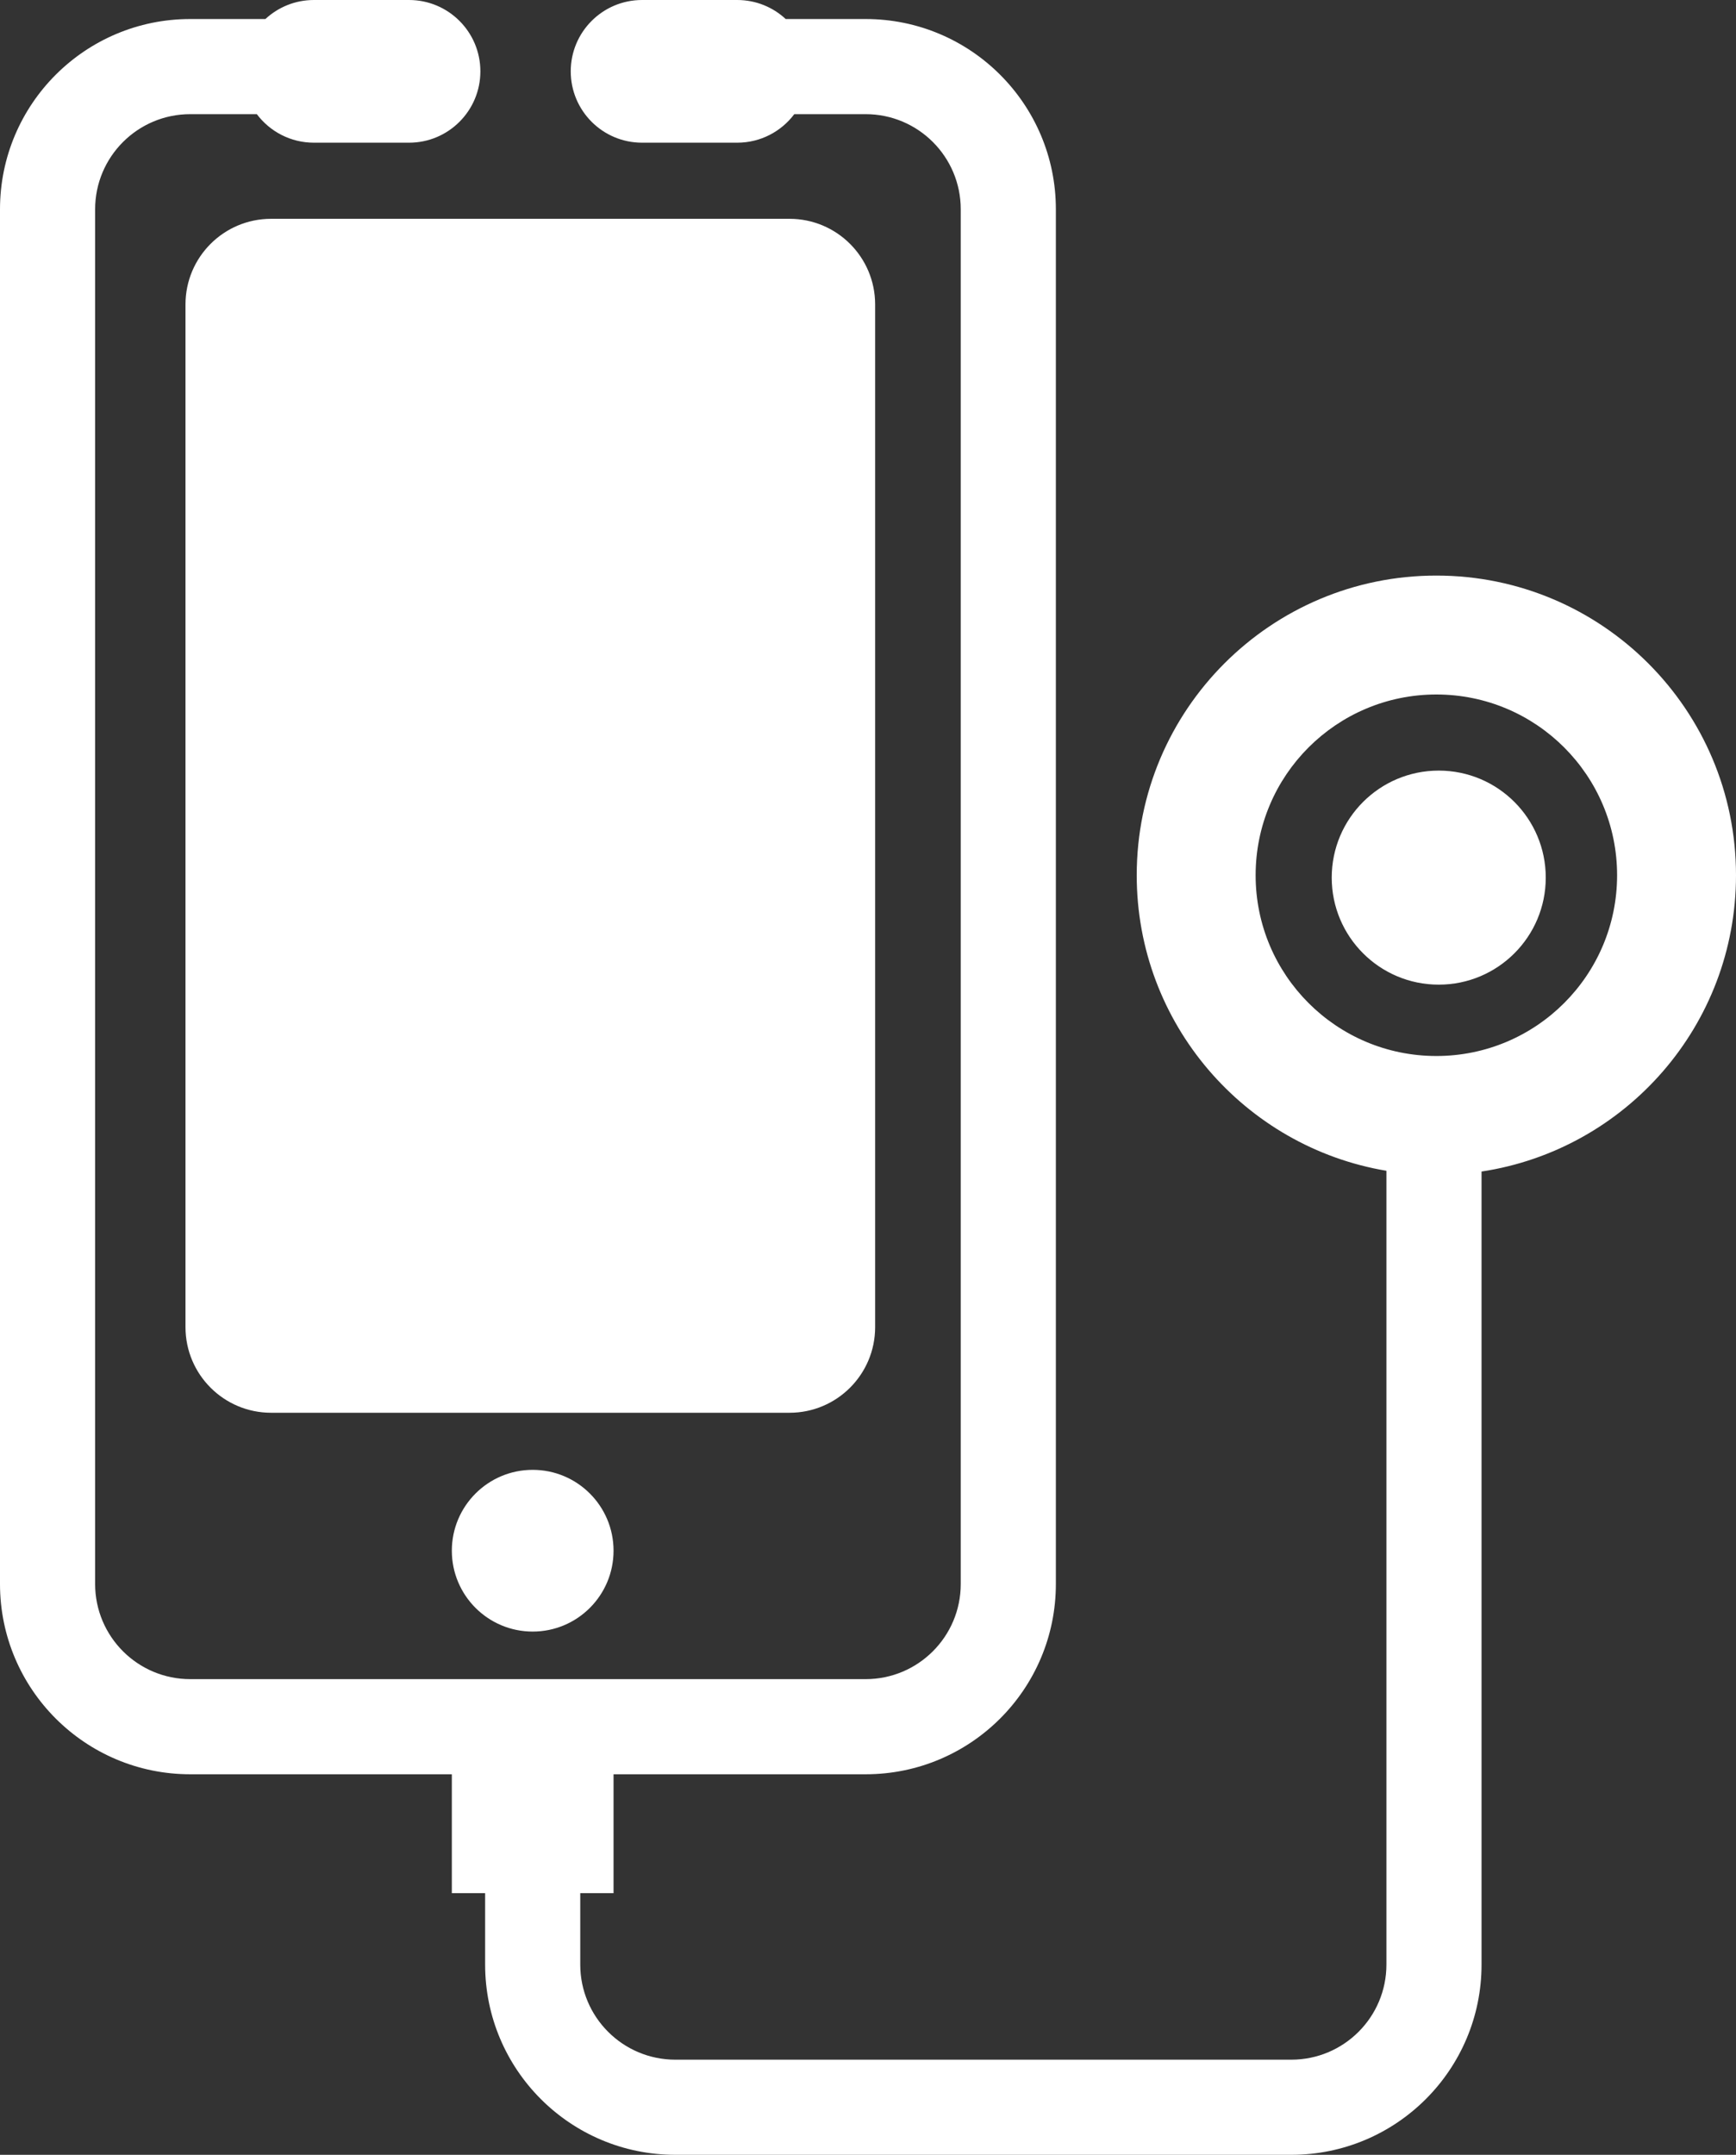 <svg width="365" height="453" viewBox="0 0 365 453" fill="none" xmlns="http://www.w3.org/2000/svg">
<rect x="0" y="0" width="365" height="453" fill="#333333" stroke="none"/>
<path fill-rule="evenodd" clip-rule="evenodd" d="M53.999 24H40C28.954 24 20 32.954 20 44V333C20 344.046 28.954 353 40 353H182C193.046 353 202 344.046 202 333V44C202 32.954 193.046 24 182 24H167.001C164.264 27.643 159.907 30 155 30H135C126.716 30 120 23.284 120 15C120 6.716 126.716 0 135 0H155C158.938 0 162.522 1.518 165.198 4H182C204.091 4 222 21.909 222 44V333C222 355.091 204.091 373 182 373H129V398H122V413C122 424.046 130.954 433 142 433H271.5C282.546 433 291.5 424.046 291.5 413V246.129C261.704 241.13 239 215.216 239 184C239 149.206 267.206 121 302 121C336.794 121 365 149.206 365 184C365 215.565 341.787 241.708 311.5 246.288V413C311.5 435.091 293.591 453 271.5 453H142C119.909 453 102 435.091 102 413V398H95V373H40C17.909 373 0 355.091 0 333V44C0 21.909 17.909 4 40 4H55.802C58.478 1.518 62.062 0 66 0H86C94.284 0 101 6.716 101 15C101 23.284 94.284 30 86 30H66C61.093 30 56.736 27.643 53.999 24ZM57 46C47.059 46 39 54.059 39 64V279C39 288.941 47.059 297 57 297H166C175.941 297 184 288.941 184 279V64C184 54.059 175.941 46 166 46H57ZM129 326C129 335.389 121.389 343 112 343C102.611 343 95 335.389 95 326C95 316.611 102.611 309 112 309C121.389 309 129 316.611 129 326ZM302 222C322.987 222 340 204.987 340 184C340 163.013 322.987 146 302 146C281.013 146 264 163.013 264 184C264 204.987 281.013 222 302 222ZM302.5 207C314.927 207 325 196.926 325 184.5C325 172.074 314.927 162 302.5 162C290.073 162 280 172.074 280 184.5C280 196.926 290.073 207 302.5 207Z" fill="white"/>
</svg>

